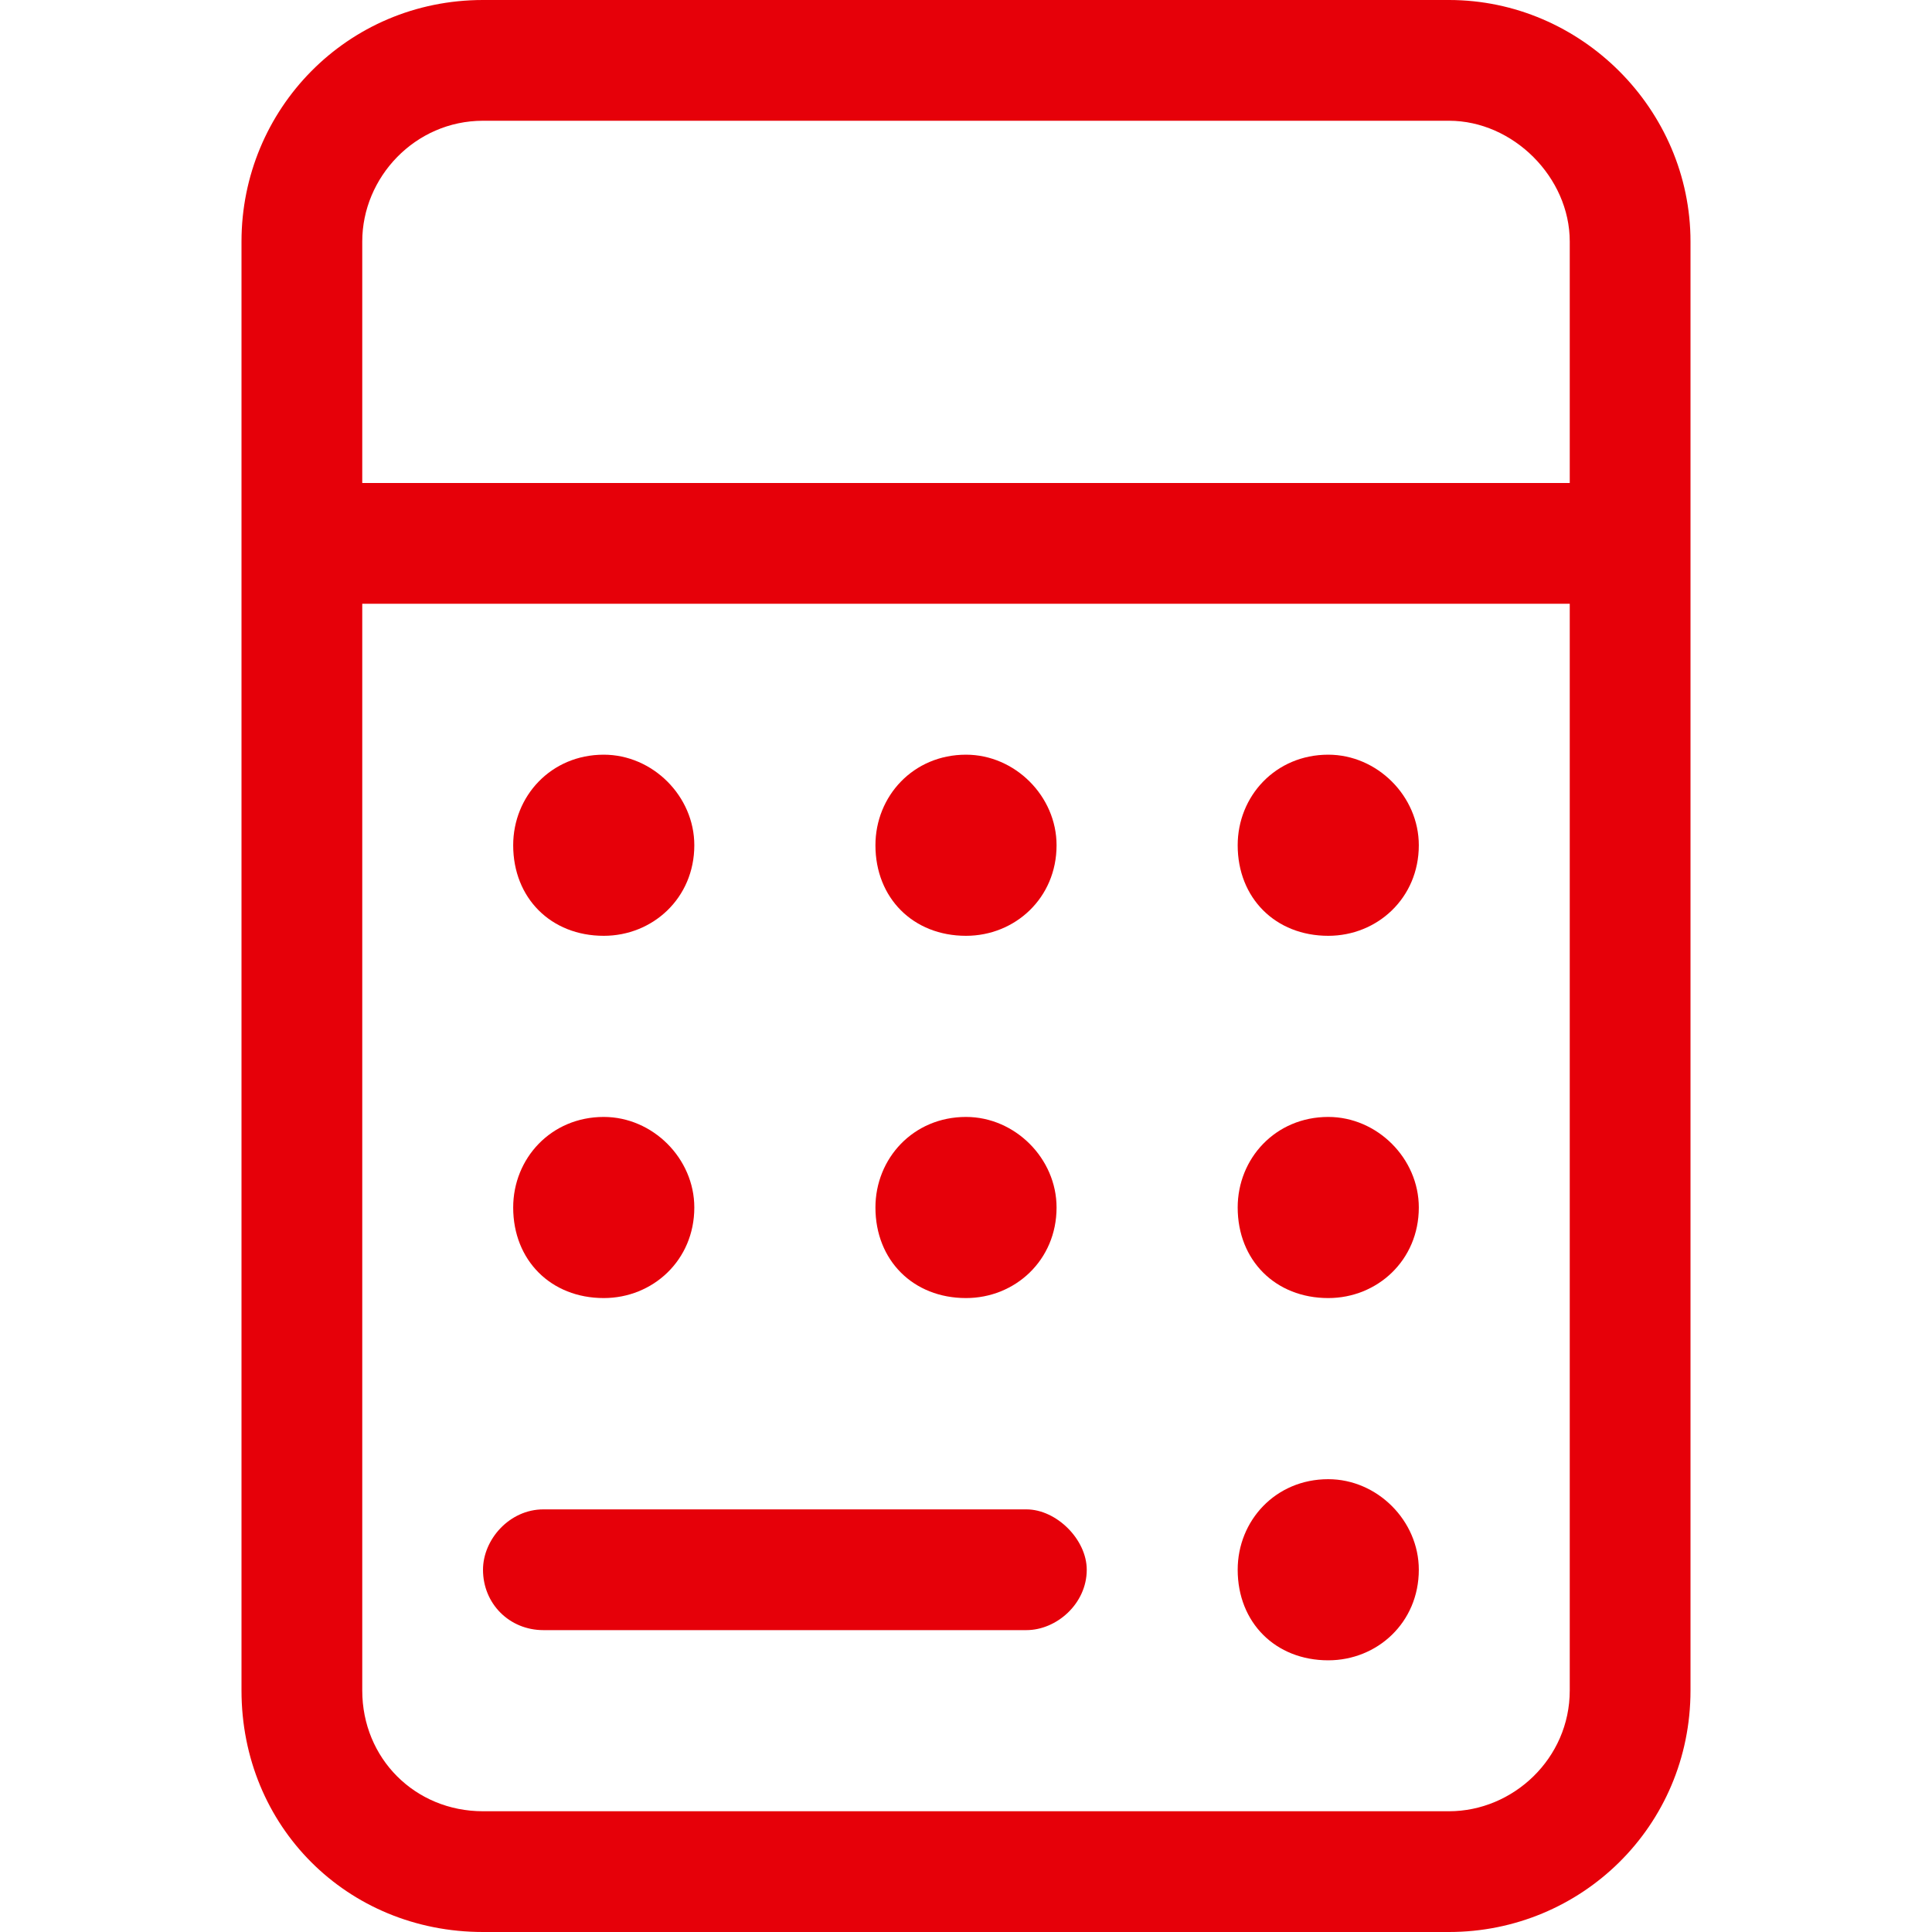 <svg width="24" height="24" viewBox="0 0 24 24" fill="none" xmlns="http://www.w3.org/2000/svg">
<path d="M18 0C19.641 0 21 1.359 21 3V21C21 22.688 19.641 24 18 24H6C4.312 24 3 22.688 3 21V3C3 1.359 4.312 0 6 0H18ZM19.5 21V7.5H4.5V21C4.5 21.844 5.156 22.5 6 22.5H18C18.797 22.5 19.5 21.844 19.5 21ZM19.5 6V3C19.5 2.203 18.797 1.5 18 1.5H6C5.156 1.5 4.5 2.203 4.5 3V6H19.5ZM6.75 20.25C6.328 20.25 6 19.922 6 19.5C6 19.125 6.328 18.75 6.75 18.75H12.75C13.125 18.75 13.5 19.125 13.5 19.5C13.5 19.922 13.125 20.25 12.75 20.25H6.75ZM16.5 20.625C15.844 20.625 15.375 20.156 15.375 19.5C15.375 18.891 15.844 18.375 16.5 18.375C17.109 18.375 17.625 18.891 17.625 19.5C17.625 20.156 17.109 20.625 16.5 20.625ZM16.5 16.125C15.844 16.125 15.375 15.656 15.375 15C15.375 14.391 15.844 13.875 16.5 13.875C17.109 13.875 17.625 14.391 17.625 15C17.625 15.656 17.109 16.125 16.5 16.125ZM16.5 11.625C15.844 11.625 15.375 11.156 15.375 10.5C15.375 9.891 15.844 9.375 16.5 9.375C17.109 9.375 17.625 9.891 17.625 10.5C17.625 11.156 17.109 11.625 16.5 11.625ZM12 16.125C11.344 16.125 10.875 15.656 10.875 15C10.875 14.391 11.344 13.875 12 13.875C12.609 13.875 13.125 14.391 13.125 15C13.125 15.656 12.609 16.125 12 16.125ZM12 11.625C11.344 11.625 10.875 11.156 10.875 10.5C10.875 9.891 11.344 9.375 12 9.375C12.609 9.375 13.125 9.891 13.125 10.5C13.125 11.156 12.609 11.625 12 11.625ZM7.5 16.125C6.844 16.125 6.375 15.656 6.375 15C6.375 14.391 6.844 13.875 7.5 13.875C8.109 13.875 8.625 14.391 8.625 15C8.625 15.656 8.109 16.125 7.5 16.125ZM7.5 11.625C6.844 11.625 6.375 11.156 6.375 10.5C6.375 9.891 6.844 9.375 7.5 9.375C8.109 9.375 8.625 9.891 8.625 10.5C8.625 11.156 8.109 11.625 7.5 11.625Z" fill="#E60009"/>
</svg>
